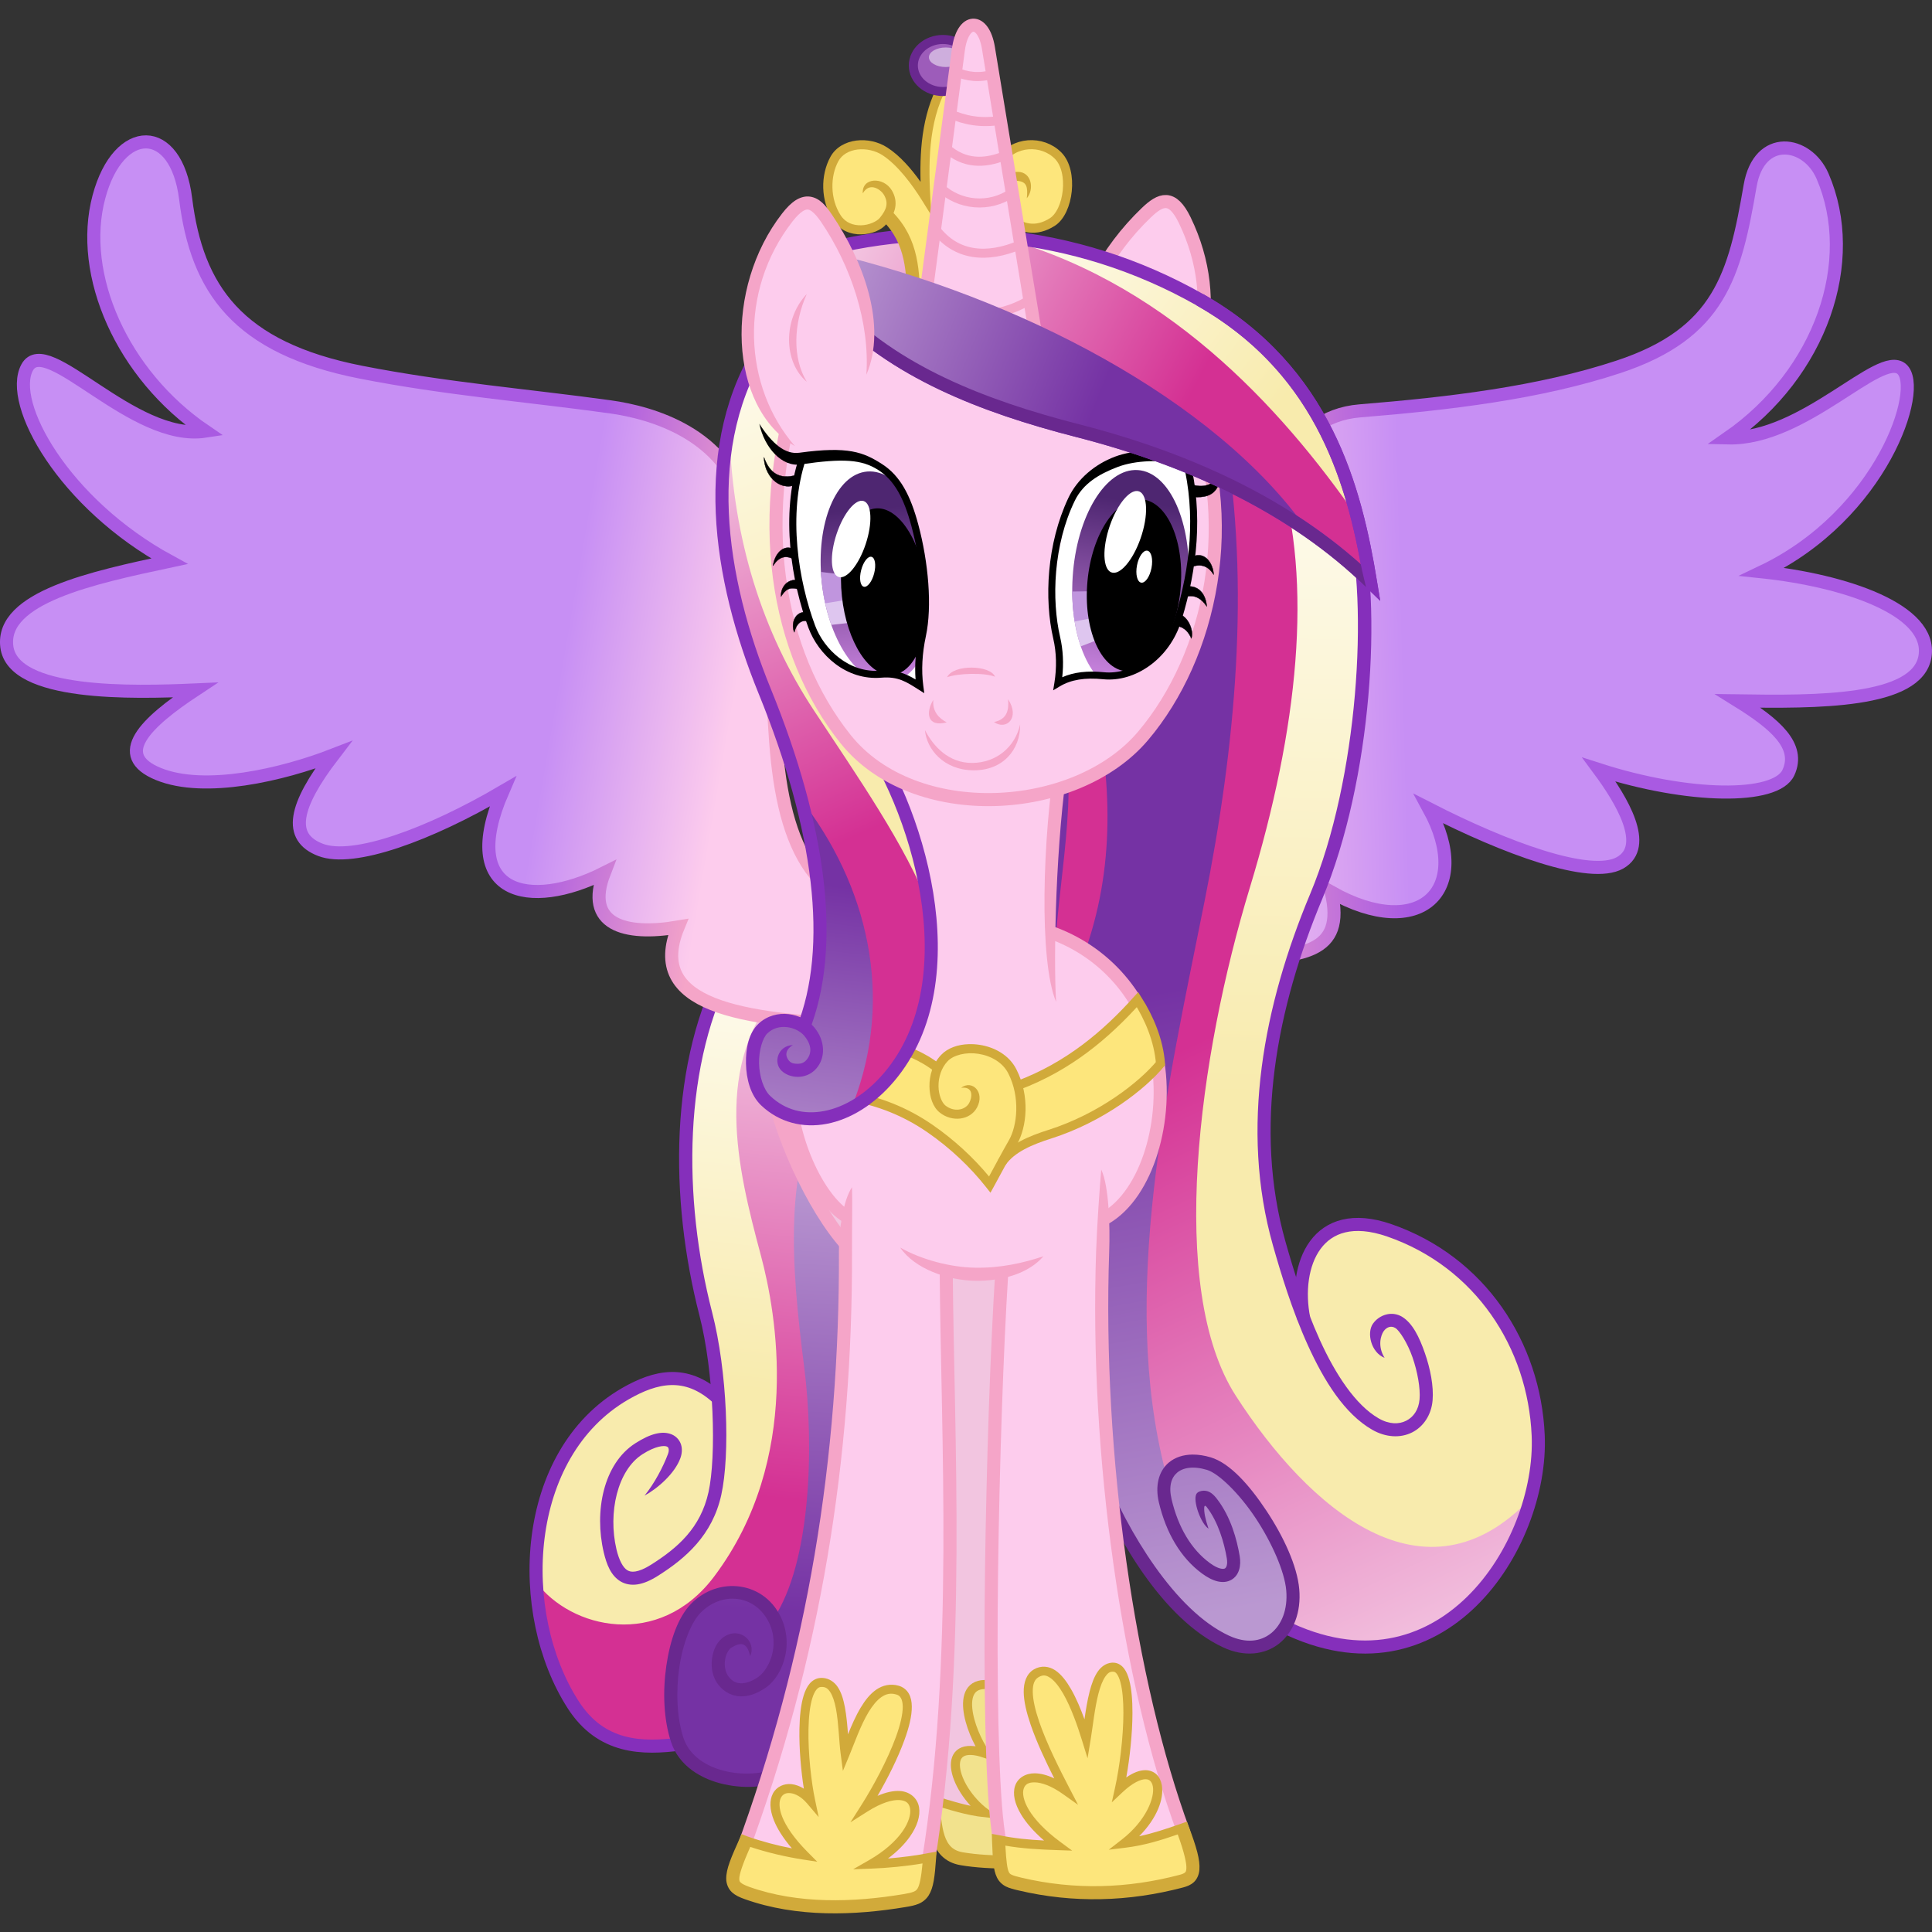<?xml version="1.0" encoding="UTF-8"?><svg xmlns="http://www.w3.org/2000/svg" xmlns:xlink="http://www.w3.org/1999/xlink" version="1.1" viewBox="0 0 5761.998 5761.998"><rect x="0" y="0" width="5761.998" height="5761.998" fill="#333333" stroke="none"/><defs id="defs4"><linearGradient id="linearGradient4579"><stop id="stop4581" stop-color="#c37fd9" offset="0"/><stop id="stop4583" stop-color="#4e2671" offset="1"/></linearGradient><linearGradient id="linearGradient4150"><stop id="stop4152" stop-color="#f5a5c8" offset="0"/><stop id="stop4154" stop-color="#a95ae2" offset="1"/></linearGradient><linearGradient id="linearGradient4140"><stop id="stop4142" stop-color="#fdcced" offset="0"/><stop id="stop4144" stop-color="#c78ff4" offset="1"/></linearGradient><linearGradient id="linearGradient4117"><stop id="stop4119" stop-color="#7532a4" offset="0"/><stop id="stop4125" stop-color="#ba98d1" offset="1"/></linearGradient><linearGradient id="linearGradient4107"><stop id="stop4109" stop-color="#f8ebad" offset="0"/><stop id="stop4111" stop-color="#fff" offset="1"/></linearGradient><linearGradient id="linearGradient4097"><stop id="stop4099" stop-color="#d43093" offset="0"/><stop id="stop4101" stop-color="#fff" offset="1"/></linearGradient><linearGradient id="linearGradient4103" y2="2435.2" xlink:href="#linearGradient4097" gradientUnits="userSpaceOnUse" x2="2608.6" y1="4458.1" x1="2411.4"/><linearGradient id="linearGradient4113" y2="2583" xlink:href="#linearGradient4107" gradientUnits="userSpaceOnUse" x2="2464.1" y1="4130.5" x1="2294.7"/><linearGradient id="linearGradient4123" y2="3482.9" xlink:href="#linearGradient4117" gradientUnits="userSpaceOnUse" x2="2538.6" y1="4796.1" x1="2463.5"/><linearGradient id="linearGradient4146" y2="1944.9" xlink:href="#linearGradient4140" gradientUnits="userSpaceOnUse" x2="1742.8" y1="2034.1" x1="2261.5"/><linearGradient id="linearGradient4148" y2="2070.8" xlink:href="#linearGradient4140" gradientUnits="userSpaceOnUse" x2="4254.5" y1="2087.6" x1="3611.6"/><linearGradient id="linearGradient4156" y2="2070.8" xlink:href="#linearGradient4150" gradientUnits="userSpaceOnUse" x2="4254.5" y1="2087.6" x1="3611.6"/><linearGradient id="linearGradient4158" y2="1944.9" xlink:href="#linearGradient4150" gradientUnits="userSpaceOnUse" x2="1742.8" y1="2034.1" x1="2261.5"/><linearGradient id="linearGradient4203" y2="5587.2" xlink:href="#linearGradient4097" gradientUnits="userSpaceOnUse" x2="4767.6" y1="3104.3" x1="3612.1"/><linearGradient id="linearGradient4213" y2="882.51" xlink:href="#linearGradient4107" gradientUnits="userSpaceOnUse" x2="3870.1" y1="3250.5" x1="3816"/><linearGradient id="linearGradient4225" y2="4784.5" xlink:href="#linearGradient4117" gradientUnits="userSpaceOnUse" x2="3767.5" y1="2957.3" x1="3439.4"/><linearGradient id="linearGradient4385" y2="931.93" xlink:href="#linearGradient4097" gradientUnits="userSpaceOnUse" x2="1924.5" y1="2475.9" x1="2626.9"/><linearGradient id="linearGradient4395" y2="807.91" xlink:href="#linearGradient4107" gradientUnits="userSpaceOnUse" x2="2088.9" y1="2095.9" x1="2602.4"/><linearGradient id="linearGradient4405" y2="3548.5" xlink:href="#linearGradient4117" gradientUnits="userSpaceOnUse" x2="2454" y1="2629.3" x1="2565.4"/><clipPath id="clipPath4479" clipPathUnits="userSpaceOnUse"><path id="path4481" opacity=".5" d="m2293.1 1610.4c166.93-2.087 308.3 33.571 319.34 261.72 15.604 115.99 22.526 231.01-24.822 339.98-8.015 46.997-9.428 86.093-8.803 122.75-24.331-23.579-54.315-39.695-91.886-45.796-67.693-3.432-131.75-29.954-187.75-107.68-76.124-201.09-53.411-410.09-6.075-570.98z" stroke="#f00" stroke-width="1px" fill="#0f0"/></clipPath><clipPath id="clipPath4483" clipPathUnits="userSpaceOnUse"><path id="path4485" opacity=".5" d="m2299.6 1531.3c166.97-7.835 308.52 22.952 320.38 250.7 16.03 115.44 23.371 230.21-23.597 340.8-7.847 47.268-9.119 86.409-8.361 123.04-24.424-22.738-54.475-37.821-92.079-42.627-67.725-1.101-131.9-25.414-188.2-101.2-76.875-198.45-54.914-408.21-8.147-570.71z" stroke="#f00" stroke-width="1px" fill="#0f0"/></clipPath><clipPath id="clipPath4487" clipPathUnits="userSpaceOnUse"><path id="path4489" opacity=".5" d="m3715.1 1004.4c-103.73 10.162-206.76 21.828-282.61 92.41-68.916 61.686-97.751 327.78-55.373 461.09 7.163 53.492 16.75 105.48 17.236 163.12 31.16-24.802 64.098-30.558 97.336-33.102 98.913-2.669 190.9-25.762 238.21-180.71 53.096-225.86 9.296-394.75-14.803-502.81z" stroke="#f00" stroke-width="1px" fill="#0f0"/></clipPath><clipPath id="clipPath4491" clipPathUnits="userSpaceOnUse"><path id="path4493" opacity=".5" d="m3685.1 1111.9c-103.98 7.145-207.3 15.814-285.14 84.161-70.648 59.658-107.06 324.8-68.494 459.28 5.636 53.676 13.737 105.92 12.581 163.55 31.855-23.886 64.945-28.683 98.243-30.26 98.951 0.204 191.57-20.206 243.27-173.71 59.513-224.22 20.543-394.3-0.467-503.02z" stroke="#f00" stroke-width="1px" fill="#0f0"/></clipPath><clipPath id="clipPath4541" clipPathUnits="userSpaceOnUse"><ellipse id="ellipse4543" style="color:#000000" rx="168.99" ry="315.96" transform="matrix(.997 -.077 .102 .995 0 0)" cy="1909" cx="2496.3" fill="#f00"/></clipPath><clipPath id="clipPath4545" clipPathUnits="userSpaceOnUse"><ellipse id="ellipse4547" style="color:#000000" rx="168.99" ry="315.96" transform="matrix(.997 -.077 .102 .995 0 0)" cy="1909" cx="2496.3" fill="#f00"/></clipPath><clipPath id="clipPath4571" clipPathUnits="userSpaceOnUse"><ellipse id="ellipse4573" style="color:#000000" rx="172.98" ry="330.01" transform="matrix(.998 .063 -.065 .998 0 0)" cy="1497.8" cx="3540.7" fill="#f00"/></clipPath><clipPath id="clipPath4575" clipPathUnits="userSpaceOnUse"><ellipse id="ellipse4577" style="color:#000000" rx="172.98" ry="330.01" transform="matrix(.998 .063 -.065 .998 0 0)" cy="1497.8" cx="3540.7" fill="#f00"/></clipPath><linearGradient id="linearGradient4585" y2="1704.3" xlink:href="#linearGradient4579" gradientUnits="userSpaceOnUse" x2="2506.8" y1="2198.6" x1="2512.3"/><linearGradient id="linearGradient4593" y2="1262.7" xlink:href="#linearGradient4579" gradientUnits="userSpaceOnUse" x2="3556.5" y1="1770.3" x1="3519.9"/><linearGradient id="linearGradient4637" y2="419.51" xlink:href="#linearGradient4097" gradientUnits="userSpaceOnUse" x2="2279.7" y1="1140.8" x1="3628.9"/><linearGradient id="linearGradient4647" y2="459.11" xlink:href="#linearGradient4107" gradientUnits="userSpaceOnUse" x2="2921.8" y1="1188.8" x1="3883.4"/><linearGradient id="linearGradient4729" y2="796.32" xlink:href="#linearGradient4117" gradientUnits="userSpaceOnUse" x2="2525.5" y1="1136.3" x1="3357.6"/></defs><g transform="translate(-64.489 13.398)"><path id="path4115" fill="url(#linearGradient4123)" d="m2448.6 3102.9c-84.753 323.24-64.263 636.91-32.325 949.54-2.149 239.95 10.309 481.53-84.853 711.15-75.447-27.841-149.94-45.874-214.15 42.426-48.023 126.56-76.751 253.82-30.304 383.86 80.236 122.35 199.99 117.04 329.31 80.812 281.46-622.63 235.27-1293.8 238.4-1957.7z"/><path id="path4105" fill="url(#linearGradient4113)" d="m2266.8 2807.9c-124.01 224.09-182.26 472.62-152.85 755.84 21.259 190.15 73.116 407.95 92.241 577.56-146.15-91.669-259.1-23.957-367.7 64.65-111.17 126.77-189.14 289.51-171.73 555.58 390.61 209.29 519.35-6.941 658.62-206.07 63.54-193.22 123.43-389.09 78.792-660.64-99.744-344.31-68.852-697.62-14.142-1052.6z"/><path id="path4095" fill="url(#linearGradient4103)" d="m2397.1 2925.7c-209.45 234.46-133.82 542.17-63.204 805.71 45.57 170.07 124.76 605.51-139.65 957.14-164.33 218.53-427.74 156.08-531.43 15.714 24.088 330.12 160.09 528.18 428.57 478.57-60.409-125.4-31.192-245.02 25.714-362.86 79.485-103.93 163.39-122.48 254.29-5.714 111.56-167.64 121.87-512.35 91.428-751.43-38.474-302.17-63.881-604.32 71.429-822.86z"/><path id="path4079" fill="#852fbb" d="m2225.5 2845c-167.85 304.55-163.99 719.72-75.025 1064.8 43.764 169.78 50.673 420.42 27.066 527.01-23.682 106.94-91.93 166.42-172.46 217.06-19.058 11.986-34.322 17.807-45.525 19.516-11.204 1.709-18.098-0.023-24.438-3.896-12.678-7.747-24.522-30.007-32.098-62.172-25.631-108.82 2.74-235.68 77.326-283.44 39.983-25.601 64.93-26.364 72.455-23.293 3.762 1.536 4.646 2.79 5.609 5.99 0.963 3.2 1.044 8.925-1.621 16.084-14.143 37.994-40.697 88.759-70.149 124.56 40.753-22.283 90.152-66.498 106.7-110.95 5.008-13.453 6.425-27.611 2.416-40.93-4.009-13.319-14.408-25.224-28.217-30.859-27.617-11.271-62.958-2.425-108.22 26.559-95.908 61.411-122.8 204.03-94.258 325.22 8.534 36.23 21.279 69.13 49.723 86.51 14.222 8.69 32.023 12.014 50.654 9.172 18.631-2.842 38.342-11.18 60.406-25.057 83.965-52.807 163.27-121.99 189.77-241.64 26.574-119.99 18.372-367.7-27.379-545.18-87.124-337.99-89.012-745.19 71.416-1036.3z"/><path id="path4085" d="m2202.1 4153.4c-91.587-81.73-181.53-62.762-272.74-10.102-310.8 179.44-330.92 654.19-155.56 927.32 83.863 130.62 206.64 132.38 321.23 117.18" stroke="#852fbb" stroke-width="39" fill="none"/><path id="path4087" fill="#69288f" d="m2242.8 4716.9c-41.738 1.509-83.797 18.892-116.71 52.318-39.318 39.935-63.239 109.08-74.33 185.33-11.091 76.252-8.352 159.54 13.992 227.31 23.742 72.01 90.767 111.39 158.83 126.29 68.059 14.895 138.7 8.23 183.09-20.27l-21.072-32.818c-29.44 18.904-94.251 27.996-153.68 14.99-59.427-13.006-111.92-45.182-130.12-100.4-19.602-59.456-22.795-138.28-12.438-209.49 10.358-71.209 35.267-134.88 63.529-163.59 59.938-60.879 150.6-55.242 195.45 14.057 22.66 35.015 26.112 72.385 19.146 105.09-6.965 32.709-25.373 60.067-42.199 71.869-19.87 13.938-37.804 19.635-51.992 19.26s-25.517-5.733-36.264-19.059c-9.512-11.794-13.631-30.702-11.434-48.606 2.198-17.903 10.713-33.612 19.424-38.828 28.733-17.207 46.727-15.702 55.638 25.705 20.022-42.436-29.028-89.328-77.097-58.272-22.298 14.406-33.423 40.158-36.674 66.643-3.251 26.484 1.733 55.459 19.785 77.842 16.817 20.852 40.504 32.898 65.59 33.56 25.086 0.663 50.685-8.969 75.42-26.318 27.779-19.485 49.13-54.259 57.949-95.674 8.819-41.415 4.081-90.161-24.551-134.4-32.478-50.185-85.612-74.488-139.28-72.549z"/></g><g transform="translate(-64.489 13.398)"><path id="path4128" d="m2771.9 2706.9c-291.54 6.141-376.68-216.58-395.98-537.4-13.652-226.91-34.985-450.87-88.893-666.7-55.587-222.56-278.2-285.64-404.06-303.05-245.4-33.9-490.4-53.7-741.5-103-369.07-72.4-489.94-248.38-523.29-517.18-28.04-226.04-200.03-224.64-258.6-6.06-62.393 232.85 69.83 530.79 317.19 699.03-216.45 33.386-474.06-296.08-531.34-189.91-57.281 106.17 109.22 406.24 424.26 577.81-228.26 48.725-503.13 107.6-484.87 254.56 18.257 146.96 374.43 137.57 561.64 129.3-147.39 97.239-247.5 194.48-109.33 250.76 138.17 56.287 369.69 2.146 521.47-56.815-117.09 152.61-136.44 245.3-38.35 282.95 98.091 37.654 323.58-45.095 543.43-173.86-132.94 306.57 78.494 355.53 303.05 242.44-59.71 153.54 59.528 189.04 220.21 161.62-97.984 237.95 193.73 276.32 539.42 292.94" stroke="url(#linearGradient4158)" stroke-width="39" fill="url(#linearGradient4146)"/><path id="path4130" fill="url(#linearGradient4158)" d="m1819.5 1376.3c-43.673-0.193-85.493 10.99-120.49 36.848-54.438 40.226-80.201 111.81-62.508 182.72 15.895 63.701 67.015 126.06 160.48 165.73-50.496 21.576-86.469 47.105-109.71 74.66-28.045 33.256-37.428 69.953-30.65 102.77 12.308 59.594 74.442 102.89 152.91 103.51-23.868 51.33-21.904 99.23 5.289 130.44 26.002 29.843 71.706 40.937 129.38 28.791-5.855 11.219-10.392 22-12.666 32.566-15.576 72.36 52.439 109.59 129.67 112.32-67.015-26.264-115.13-54.641-103.4-106.11 3.35-14.69 12.138-32.415 26.992-53.022l24.775-34.369-40.092 13.699c-67.755 23.152-113.17 12.653-134.31-11.609-21.14-24.263-22.806-67.094 8.85-120.23l13.746-23.072-26.717 2.732c-79.199 8.099-137.95-32.453-148-81.106-5.024-24.326 1.059-51.692 24.85-79.902 23.79-28.211 65.743-56.682 131-79.5l37.396-13.076-37.6-12.478c-108.36-35.965-160.83-98.444-176.01-159.28-15.179-60.831 6.948-120.91 52.358-154.47 52.763-38.988 126.49-39.793 198.11-13.658 71.624 26.134 139.78 79.209 178.43 143.15 127.52 210.93 215.94 447.18 104.08 725.39-41.521 103.27-62.024 202.19-48.727 290.71 13.297 88.521 67.798 178.06 176.72 227.72-94.728-69.131-137.77-150.22-150.02-231.73-12.244-81.512 6.644-176.07 47.076-276.63 115.69-287.75 23.287-535.54-106.03-749.43-42.447-70.209-114.87-126.29-192.28-154.54-33.87-12.359-68.96-19.389-102.93-19.539z"/><path id="path4136" d="m3737.4 2847.5c208.49-7.327 340.86-14.833 297.41-200.24 265.54 149.12 423.68-6.275 291.51-248.34 226.44 115.92 481.24 210.98 569.66 161.07 88.417-49.911 3.942-188.4-62.343-277.9 264.19 85.114 526.71 89.636 564.44 8.971 37.731-80.665-41.657-146.4-150.59-214.14 230.52 3.289 535.81 6.111 558.14-132.93 22.334-139.04-240.51-226.15-485.66-252 357.03-170.29 481.66-548.4 416.24-604.93-65.418-56.528-290.16 211.08-518.34 205.62 278.5-193.2 391.6-527.59 282.2-780.7-46-106.31-189.2-127.11-216 28.73-45.8 266.23-90.1 439.86-392.7 539.97-235.7 77.9-505.2 109.7-771.3 131.3-216.3 17.584-277.86 248.54-356 456" stroke="url(#linearGradient4156)" stroke-width="39" fill="url(#linearGradient4148)"/><path id="path4138" d="m4056 2088c204.4 3.822 234.26-220.6 10-264 280.35-135.22 193.94-422.51-24-384" stroke="url(#linearGradient4156)" stroke-width="27" fill="none"/></g><g transform="translate(-64.489 13.398)"><path id="path4217" fill="url(#linearGradient4225)" d="m3790.1 1231.3c63.576 546.6 11.808 1101.4-135.76 1663.1-67.771 479.43-153.45 956.63-56.568 1456.6 95.928-22.533 155.51 41.268 209.3 118.79 49.756 88.817 100.2 177.52 118.79 271.53-20.641 167.37-109.07 204.59-263.04 115.97-146.57-133.64-264.58-291.76-336.58-489.32l-73.539-1598.1 118.79-1714z"/><path id="path4215" fill="#d43093" d="m3331.9 2091.1c54.158 269.19 54.725 535.95-56.569 797.62l-87.681-33.941 45.255-593.97z"/><path id="path4205" fill="url(#linearGradient4213)" d="m3807.1 1361.4c42.021 514.01 7.628 1024-152.74 1527.4-72.797 510.74-156.71 1024.9 130.11 1425.5 287.63 299.4 574.02 491.22 854.18 141.42 24.873-140.02 23.88-282.39-33.941-429.92-103.6-194.78-243.59-337.57-452.55-381.84-165.24-16.277-209.13 88.798-209.3 237.59-60.138-138-84.232-304.84-107.48-472.35-7.526-257.63 46.654-493.22 144.65-713.16 160.05-383.62 183.7-773.73 120-1168z"/><path id="path4195" fill="url(#linearGradient4203)" d="m3878.1 1390.1c102.76 334.16 58.269 768.96-86.142 1244-152.27 500.89-247.72 1196.1-41.657 1515.5 217.09 336.5 563.74 639.14 878.38 306.02-78.726 249.55-288.31 574.5-732.56 384.67 59.362-67.882 19.021-135.76 0-203.65-38.478-98.485-89.031-188.92-172.53-257.39-60.811-36.112-121.62-46.574-182.43 0-138.69-530.87 5.288-1151.2 115.97-1705.5 91.992-460.76 137.01-940.38 59.397-1394.4z"/><path id="path4179" fill="#852fbb" d="m4120.9 1531.1-37.758 9.762c63.062 243.94 32.969 767.28-111.11 1111.6-138.34 330.6-210.3 698.88-111.01 1048.8 22.49 79.271 56.496 192.69 104.36 298.07 47.867 105.39 108.85 203.62 191.16 251.14 41.219 23.798 85 25.39 119.16 8.283 34.159-17.107 57.67-52.428 61.342-95.645 3.576-42.09-6.683-94.394-23.107-141.43-16.425-47.038-36.339-88.378-67.361-107.56-30.696-18.984-68.714-6.521-87.564 20.539s-5.839 85.547 34.901 101.63c-21.26-33.916-11.714-66.686-2.899-79.34 8.815-12.654 22.591-17.365 35.049-9.66 12.13 7.502 36.034 44.235 51.055 87.25 15.02 43.015 23.832 92.746 21.068 125.27-2.668 31.4-18.291 53.231-39.945 64.076s-50.364 11.191-82.195-7.188c-68.906-39.783-128.77-131.38-175.15-233.49s-80.021-213.87-102.35-292.59c-95.97-338.28-26.744-697.63 109.47-1023.2 148.67-355.28 179.97-876.93 112.89-1136.4z"/><path id="path4181" d="m3952.7 3918.8c-31.324-158.41 38.366-337.98 255.31-262.85 270.98 93.844 432.48 341.68 444 612 13.996 328.54-290.06 802.49-762 568" stroke="#852fbb" stroke-width="39" fill="none"/><path id="path4183" d="m3208 2112c61.109 246-12.908 506-18 752" stroke="#7532a4" stroke-width="39" fill="none"/><path id="path4185" fill="#69288f" d="m3621.4 4324.7c-28.144 0.19-52.861 8.315-71.611 24.336-30 25.633-40.602 69.212-29.135 117.98 21.472 91.312 65.111 165.61 128.7 212.41 32.478 23.906 62.873 32.3 86.881 19.164s30.32-42.399 25.568-70.775c-8.261-49.338-26.496-117.19-67.441-170.34-11.08-14.382-22.378-25.029-39.356-25.035-8.489 0-18.506 3.044-22.303 9.619-11.316 19.599 12.758 88.22 36.082 103.68-10.177-30.04-13.381-48.971-12.878-62.064 0.321-8.371 3.845-7.218 7.561-2.399 34.387 44.604 52.236 107.38 59.871 152.98 3.197 19.092-1.783 27.913-5.822 30.123-4.039 2.21-18.447 3.215-45.043-16.361-54.564-40.162-93.99-105.47-113.85-189.93-9.198-39.118-0.708-64.696 16.504-79.402s47.268-20.806 88.941-8.377c34.75 10.364 96.309 70.253 144.84 143.35 48.526 73.1 86.762 159.63 91.652 215.99 5.009 57.73-14.097 102.86-44.92 127.67-30.823 24.805-74.12 31.666-126.91 6.982-160.26-74.936-300.72-310.04-371.79-486.43l-36.174 14.574c73.096 181.43 211.51 423.05 391.44 507.19 63.322 29.609 125.24 22.383 167.88-11.928 42.636-34.311 65.232-93.324 59.324-161.42-6.027-69.465-47.054-157.42-98.016-234.19-50.962-76.768-109.11-142.14-166.18-159.16-18.804-5.608-36.924-8.351-53.811-8.236z"/></g><g transform="translate(-64.489 13.398)"><path id="path4232" d="m2812 3660 16 1696 88 140 312 8 52-64-128-1812z" stroke="#f5a5c8" stroke-width="39" fill="#f2c5e0"/><path id="path4234" fill="#f2e28d" d="m3029.2 5008.6c-110.4-10.643-93.644 78.593-35.355 195.16-113.13-7.798-101.15 64.027-7.071 188.09l-145.66-32.527c8.637 91.835 25.86 175.43 127.28 178.19l268.7-1.414z"/><path id="path4228" d="m2846 5360c9.378 72.91 7.646 156.36 86 170 86.776 15.107 210.67 11.165 316 2" stroke="#d1aa3a" stroke-width="39" fill="none"/><path id="path4230" d="m2847 5355c51.667 16.038 103.33 32.346 155 38-100.12-76.541-134.16-223.62 1-177-46.549-64.716-98.654-223.02 18-204" stroke="#d1aa3a" stroke-width="27" fill="none"/><path id="path4351" d="m2372 3258c42.011 175.33 157.74 400.17 254 476l66-456z" stroke="#f5a5c8" stroke-width="39" fill="#f2c5e0"/></g><g transform="translate(-64.489 13.398)"><path id="path4353" fill="#fdcced" d="m3218.8 2260.8-545.89-56.568-2.828 557.2-251.73 446.89c-14.775 192.61 67.763 306.16 172.53 401.64 93.116 85.24 193.69 125.75 294.16 166.88l164.05 8.485c118.71-42.521 246.8-74.108 322.44-166.88 154.58-123.52 146.12-293.62 147.08-461.03-63.458-284.04-195.86-330.62-325.27-387.49z"/><path id="path4263-9" fill="#fdcced" d="m3051.9 3785.3c-28.322 443.58-47.563 1378.3-14.607 1645.7 15.53 126.01 38.012 144.32 68.347 153.2 162.33 37.646 314.38 36.695 455.38-5.657 57.026-23.374 47.584-75.235 31.113-130.11-182.17-494.11-282.7-1282.7-226.27-1946"/><path id="path4261-5" fill="#fdcced" d="m2582.4 3530.8c24.132 686.51-68.477 1337.7-305.47 1979.9-25.117 58.496-10.754 91.867 22.628 113.14 158.39 35.613 316.78 40.019 475.18 16.971 39.406-16.131 50.286-57.211 58.326-99.48 97.89-599.56 56.919-1269.6 53.498-1768.5"/><path id="path4851" fill="#f5a5c8" d="m3333.6 3716.8c-21.483 614.63 77.685 1292.2 241.71 1737.6 7.986 26.664 11.511 51.345 9.455 68.611-2.042 17.142-7.608 27.631-30.412 37.166-136.91 40.904-284.69 41.959-443.7 5.174-12.584-3.689-18.408-5.75-27.51-22.936-9.225-17.419-17.113-52.299-24.752-114.29-16.085-130.52-21.508-431.39-17.281-753.64 4.227-322.25 16.123-666.71 30.246-887.91l-38.922-2.484c-14.199 222.38-26.085 567.04-30.32 889.88-4.235 322.84 0.698 622.02 17.57 758.92 7.891 64.026 15.51 102.31 28.992 127.77 13.482 25.459 34.092 37.176 51.482 42.264l0.531 0.154 0.539 0.125c165.01 38.267 320.77 37.463 465.39-5.977l0.908-0.273 0.877-0.359c33.545-13.75 51.734-40.829 55.086-68.978 3.352-28.149-2.497-56.705-10.924-84.779l-0.174-0.574-0.207-0.565c-161.47-437.96-260.92-1113.7-239.61-1723.5 2.532-72.441-0.265-193.96-23.724-243.27-4.459 48.692-12.7 168.85-15.253 241.9z"/><path id="path4853" fill="#f5a5c8" d="m2566.5 3717.5c2.393 616.27-93.346 1204.9-307.93 1786.4v0.01c-13.292 31.317-17.186 58.488-11.236 82.053 6.01 23.805 22.16 41.842 41.68 54.279l2.875 1.832 3.326 0.748c160.77 36.148 321.68 40.608 482.26 17.242l2.367-0.344 2.213-0.906c24.492-10.026 40.928-28.847 51.033-49.371s14.708-42.93 18.812-64.512l0.047-0.25 0.041-0.252c98.402-602.69 57.417-1273.9 54.002-1771.7l-38.998 0.268c3.427 499.67 43.869 1168.5-53.447 1764.9-3.926 20.61-8.275 39.804-15.447 54.371-6.87 13.953-15.181 23.462-28.891 29.611-154.07 22.116-307.8 17.855-461.68-16.256-12.201-8.319-19.356-17.178-22.381-29.156-3.237-12.822-1.862-31.288 9.635-58.062l0.199-0.465 0.176-0.477c216.24-585.99 312.75-1179.6 310.34-1800-0.241-62.156 1.525-152.58 0.028-190.09-26.497 39.487-39.271 128.5-39.032 190.25z"/><path id="path4237" fill="#f5a5c8" d="m3212.7 2244.9c-38.411 240.3-50.244 605.31 1.472 729.69-8.284-135.61-0.727-487.27 37.04-723.54z"/><path id="path4243" d="m3194 2766c164.83 56.65 287.22 195.55 321.36 374.88 34.139 179.34-26.986 405.7-155.36 479.12" stroke="#f5a5c8" stroke-width="39" fill="none"/><path id="path4245" d="m2419.3 3198.1c-6.303 176.94 85.155 365.89 170.69 416.93" stroke="#f5a5c8" stroke-width="39" fill="none"/><path id="path4247" fill="#f5a5c8" d="m2749.3 3707.4c42.843 63.226 141.18 97.666 223.06 99.007 81.579 1.336 160.55-22.309 203.99-73.078-60.56 20.231-128.08 35.315-203.35 34.082-74.976-1.228-160.54-24.237-223.7-60.011z"/><path id="path4255" fill="#fde67c" d="m3587.9 5596.9c-157.95 41.718-320.33 46.897-482.25 8.485-54.694-12.975-58.038-16.77-63.104-132.1 56.445 12.4 117.41 15.65 176.49 17.663-192.1-141.52-120.55-266.97 23-165-57.53-110.78-156.7-308.24-87-349 69.7-40.757 125.46 118.92 149 195 12.758-77.004 21.981-219.18 83-213 61.019 6.181 44.077 236.4 16 363 128.04-120.89 168.74 42.565 15 162 61.483-7.402 114.96-21.826 173.24-43.992 47.525 125.6 36.192 146.49-3.376 156.94z"/><path id="path4253" fill="#d1aa3a" d="m3382.7 4945.3c-0.621 0.012-1.239 0.037-1.853 0.074-17.214 1.04-31.884 11.631-41.779 25.648-11.309 16.02-18.746 36.85-24.719 59.852-6.898 26.565-11.552 55.907-15.525 83.459-10.884-30.053-24.176-62.492-40.308-90.436-13.338-23.103-28.216-43.119-46.557-55.539s-42.342-15.575-63.76-3.051c-22.73 13.291-31.018 39.546-30.586 68.006 0.432 28.46 8.528 61.368 20.41 96.244 18.29 53.687 45.775 111.66 70.644 160.93-21.044-9.949-40.378-14.895-57.615-15.16-27.958-0.43-51.536 13.969-59.244 37.648-7.708 23.68-1.297 52.992 18 85.115 14.628 24.35 37.051 50.607 68.418 77.646-45.393-2.307-90.594-6.623-132.81-15.623-7.581-1.616-15.264-2.71-22.896-4.064 0.172 6.035 0.261 12.073 0.517 18.106 2.457 57.846 3.218 88.241 14.904 112.14 5.843 11.95 15.873 21.294 26.842 26.697 10.969 5.404 22.5 8.094 36.338 11.377 165.15 39.178 330.98 33.854 491.73-8.605 11.22-2.964 22.535-6.965 32.127-15.803 9.592-8.837 15.452-22.302 16.611-36.986 2.32-29.368-8.356-67.01-32.652-131.36-1.528-4.047-2.966-8.128-4.45-12.192-6.091 2.12-12.189 4.22-18.273 6.359-43.298 15.227-82.548 28.41-124.21 37.178 53.355-53.862 74.504-111.36 67.48-152.4-2.106-12.308-7.087-23.441-15.51-31.637-8.423-8.196-20.197-12.824-32.852-12.947-17.439-0.171-36.537 7.042-57.615 21.734 10.627-59.234 18.314-130.46 18.412-192.39 0.06-37.751-2.573-71.848-9.68-98.34-3.553-13.246-8.168-24.691-15.051-33.918-6.883-9.227-16.98-16.34-28.818-17.539-1.917-0.194-3.81-0.268-5.674-0.231zm-0.662 26.947c1.156-0.032 2.356 0.019 3.613 0.146 3.416 0.346 6.138 1.78 9.898 6.82 3.76 5.041 7.615 13.585 10.615 24.77 6.001 22.369 8.816 54.899 8.758 91.301-0.116 72.804-11.302 161.58-25.09 223.75l-9.52 42.92 31.967-30.18c30.647-28.935 55.053-38.933 68.582-38.801 6.764 0.066 10.842 1.948 14.287 5.301 3.445 3.352 6.35 8.805 7.725 16.838 5.498 32.131-19.089 100.65-93.144 158.19l-38.469 29.887 48.365-5.824c56.507-6.803 105.39-21.786 157.36-39.764 20.187 55.272 26.864 87.882 25.725 102.3-0.61 7.726-1.999 9.384-4.158 11.373s-7.097 4.518-15.66 6.779c-155.14 40.977-314.08 46.01-472.77 8.365-13.509-3.205-22.906-5.855-28.106-8.416-5.199-2.561-6.576-3.807-9.039-8.844-4.361-8.918-7.625-32.842-10.068-78.092 51.024 8.975 104.25 11.632 155.64 13.383l43.547 1.484-35.08-25.846c-46.935-34.578-77.239-67.892-94.068-95.906s-19.581-50.228-15.471-62.854c4.11-12.626 13.329-19.314 33.156-19.01 19.828 0.305 49.166 10.217 83.557 34.645l45.547 32.352-25.748-49.58c-28.715-55.294-67.635-132.02-90.414-198.89-11.39-33.432-18.612-64.456-18.969-87.945-0.357-23.49 5.096-37.202 17.217-44.289 13.432-7.854 22.539-6.333 34.992 2.1s26.056 25.449 38.312 46.68c24.514 42.461 44.316 100.84 55.984 138.56l16.879 54.561 9.336-56.344c6.512-39.306 12.039-93.716 23.15-136.51 5.555-21.396 12.662-39.762 20.642-51.068 6.983-9.893 12.825-14.125 20.914-14.346z" transform="translate(-0)"/><path id="path4259-2" fill="#fde67c" d="m2663 5546c194.02-111.29 156.4-279.09-18.385-168.29 68.848-108.3 178.98-327.49 96.166-350.73-82.809-23.237-125.84 117.93-155.56 189.5-9.854-74.375-3.516-217.53-73.539-212.13-70.023 5.398-51.873 247.09-29.698 352.14-74.906-88.088-186.22-5.966-18.556 162.88-59.465-9.156-117.64-23.462-174.45-43.255-51.914 115.44-53.486 135.86 3.5 156.15 150.85 53.704 319.87 47.567 469.52 22.627 56.865-9.477 66.675-16.842 74.953-128.69-47.215 10.371-121.47 17.913-173.95 19.799z"/><path id="path4257" fill="#d1aa3a" d="m2514.7 4990.8c-1.35 0.01-2.714 0.06-4.092 0.166-12.624 0.973-23.709 7.776-31.586 17.146-7.877 9.371-13.327 21.208-17.566 34.828-8.478 27.241-11.995 62.096-12.73 99.924-1.162 59.741 4.937 126.3 13.137 178.28-12.025-7.527-24.395-12.097-36.494-13.449-22.7-2.537-44.93 7.528-55.59 27.639s-10.208 47.611 2.703 80.037c9.851 24.741 27.158 52.768 53.797 83.811-45.095-8.789-89.476-20.415-132.89-35.74-5.878-2.075-11.628-4.5-17.441-6.75-1.595 3.834-3.089 7.712-4.785 11.502-26.002 58.093-41.132 91.805-40.803 121.97 0.165 15.082 6.402 29.939 16.908 39.725 10.507 9.785 23.392 15.396 38.639 20.824 155.63 55.405 327.78 48.736 479.26 23.49 14.53-2.422 27.007-4.682 38.836-9.613 11.829-4.931 22.864-13.48 30.207-25.266 14.685-23.572 17.998-55.148 22.152-111.61 0.458-6.228 0.869-12.46 1.303-18.689-7.882 1.355-15.82 2.419-23.646 4.064-32.266 6.784-78.491 12.818-121.17 16.314 27.884-20.873 49.417-42.805 64.693-64.348 22.404-31.593 32.223-62.41 27.854-88.631-4.37-26.22-26.225-45.966-55.902-48.201-19.337-1.457-41.962 3.148-67.836 14.371 29.183-50.336 60.356-111.61 80.578-167.48 13.181-36.413 21.881-70.318 21.607-98.814-0.137-14.248-2.524-27.396-8.879-38.604-6.355-11.208-17.181-19.883-30.564-23.639-24.419-6.852-47.696-1.198-66.352 11.611-18.656 12.81-33.58 32.024-46.559 53.635-15.028 25.022-27.266 53.306-37.908 79.734-2.02-26.513-4.414-54.956-9.334-80.969-4.371-23.11-10.548-44.304-21.791-60.826-9.837-14.457-25.27-25.033-43.746-26.312-1.32-0.091-2.656-0.135-4.006-0.129zm0.346 26.963c11.468-0.297 17.988 4.238 25.086 14.668 7.571 11.126 13.553 29.353 17.582 50.654 8.058 42.602 8.963 96.567 14.088 135.25l6.596 49.777 19.256-46.373c15.18-36.559 33.287-89.086 56.978-128.53 11.846-19.724 25.063-35.917 38.695-45.277 13.632-9.361 26.788-12.639 43.774-7.873 7.319 2.054 11.167 5.311 14.371 10.961 3.204 5.65 5.261 14.284 5.369 25.545 0.216 22.521-7.392 54.539-19.998 89.365-25.212 69.652-69.692 151.19-103.65 204.61l-32.424 51.002 51.043-32.358c42.209-26.757 75.179-35.581 95.65-34.039 20.472 1.542 28.667 9.928 31.299 25.719 2.632 15.791-3.596 40.865-23.244 68.572s-52.193 57.927-99.266 84.928l-47.352 27.16 54.555-1.959c45.198-1.624 105.41-7.256 152.42-15.457-3.939 42.763-9.063 65.438-14.766 74.592-3.253 5.221-5.851 7.282-12.113 9.893-6.262 2.611-16.336 4.824-30.238 7.141-147.81 24.634-313.7 30.24-459.77-21.764-13.246-4.716-21.535-9.265-25.139-12.621-3.604-3.356-4.414-4.622-4.49-11.611-0.143-13.091 10.125-43.9 32.631-94.906 52.039 17.038 105.18 29.617 159.35 37.957l40.525 6.24-28.891-29.094c-41.004-41.292-64.372-76.844-75.404-104.55s-9.507-46.888-3.934-57.402c5.573-10.514 14.738-15.017 28.736-13.453 13.999 1.564 32.306 10.809 49.293 30.785l34.49 40.561-10.996-52.094c-10.809-51.205-20.853-137.58-19.438-210.39 0.708-36.402 4.398-69.548 11.518-92.426 3.56-11.439 8.006-20.188 12.453-25.478 4.447-5.29 8.112-7.223 12.994-7.6 0.81-0.062 1.597-0.103 2.361-0.123z" transform="translate(-0)"/></g><g transform="translate(-64.489 13.398)"><path id="path4366" fill="#fde67c" d="m2859 3171c-70.34-48.524-145.67-73.755-224-85l-25 168c130.09 25.984 264.26 102.85 405 262l66-114c33.827-64.565 40.488-126.77 13-186-15.873-44.976-21.908-94.564-120-101-55.539-4.274-99.304 7.151-115 56z"/><path id="path4356" d="m3100.1 3224c150.84-56.608 262.41-150.66 356.91-256.1 34.929 54.815 62.992 120.99 68.589 190.92-53.51 64.803-175.86 161.44-330.93 210.72-54.207 17.227-113.69 41.122-142.69 84.487" stroke="#d1aa3a" stroke-width="27" fill="#fde67c"/><path id="path4358" fill="#d1aa3a" d="m2953.8 3100.7c-32.328 0.953-62.652 11.177-82.642 32.191-25.058 26.341-34.982 61.448-34.68 93.381 0.302 31.932 9.897 61.615 30.443 78.211 36.612 29.572 90.844 23.283 111.29-14.615 24.778-45.931-14.592-84.09-47.242-58.974 38.061-4.937 33.074 29.101 23.82 45.544-12.192 21.663-45.596 27.481-70.902 7.041-10.412-8.411-20.163-31.377-20.41-57.463-0.247-26.086 8.077-54.368 27.244-74.516 17.571-18.47 54.629-27.757 91.646-22.037s72.441 25.358 89.277 58.471c36.252 71.298 26.458 156.21 2.066 198.94-23.452 41.084-40.614 73.819-59.502 108.45-46.577-56.16-103.73-109.3-168.24-153.88-76.059-52.558-156.44-83.233-240.03-98.346l-4.803 26.57c80.299 14.517 156.69 43.686 229.49 93.988 68.232 47.149 128.28 104.34 175.25 164.11l12.555 15.975 9.863-17.762c23.429-42.195 41.77-78.243 68.875-125.73 30.135-52.79 39.449-144.13-1.447-224.56-21.738-42.753-65.57-66.171-109.22-72.916-10.913-1.686-21.913-2.398-32.69-2.08z"/><path id="path4360" d="m2860.9 3172.4c-47.003-37.307-98.675-55.937-151.27-70.858" stroke="#d1aa3a" stroke-width="27" fill="none"/></g><g transform="translate(-64.489 13.398)"><path id="path4397" fill="url(#linearGradient4405)" d="m2449.4 2348.5c64.036 240.16 89.856 476.3 11.314 701.45-68.664-24.843-128.91-25.822-152.74 76.368 1.712 76.018 12.675 147.83 96.167 186.68 104.15 28.18 192.75-5.859 274.36-67.882 72.739-328.69 36.56-635.6-229.1-896.61z"/><path id="path4387" fill="url(#linearGradient4395)" d="m2356.1 999.34c-174.4 238.78-139.27 453.39-124.45 670.34 181.59 413.74 394.46 741.45 605.28 1074.8-15.529-198.93-89.394-397.87-200.82-596.8l-169.71-924.9z"/><path id="path4377" fill="url(#linearGradient4385)" d="m2240.1 1282.2c10.877 315.44 99.016 591.37 251.73 823.07 130.73 198.34 273.68 402.82 345.07 588.31 8.915 122.17 2.296 241.74-33.941 356.38-42.874 124.5-134.42 205.39-203.65 251.73 130.36-309.02 67.855-644.39-132.94-913.58-57.003-187.18-123.09-365.29-195.16-537.4-40.718-189.5-85.668-379.01-31.113-568.51z"/><path id="path4369" d="m2347.6 1004.8c-203.8 306.97-139.25 707.58-2.485 1043.1 166.7 409 211.81 763.33 113.62 1009.2" stroke="#852fbb" stroke-width="39" fill="none"/><path id="path4371" fill="#852fbb" d="m2643.6 2142.4-31.277 23.297c81.914 109.96 165.47 296.23 196.88 489.17 31.418 192.93 11.034 391.24-108.11 531.56-54.161 63.788-117.97 102.05-178.24 113.62-60.265 11.571-116.63-2.471-161.46-45.127-19.389-18.45-32.207-57.832-33.082-96.918-0.875-39.086 11.065-76.597 25.025-89.774 16.764-15.822 37.774-20.717 58.627-18.275 20.852 2.442 40.602 13.095 51.01 25.58 23.994 28.783 22.432 54.522 6.402 72.561-7.422 8.353-15.984 11.175-25.045 11.148-9.061-0.026-17.892-0.646-24.373-6.732-10.202-9.58-20.142-31.073 9.23-49.207-44.168 1.665-59.786 52.006-33.57 76.795 12.562 11.878 29.946 18.09 48.6 18.144 18.654 0.055 39.223-7.263 54.311-24.242 28.991-32.625 27.582-83.638-5.598-123.44-18.179-21.807-46.097-35.79-76.432-39.342-30.334-3.552-64.03 4.199-89.932 28.646-28.706 27.093-38.28 72.803-37.246 119.01 1.034 46.207 13.548 94.189 45.19 124.3 53.812 51.207 124.9 68.767 195.7 55.174 70.8-13.594 141.67-57.262 200.61-126.68 129.4-152.4 149.4-363.32 116.87-563.07-32.528-199.75-117.25-389.61-204.1-506.2z"/></g><g transform="translate(-64.489 13.398)"><path id="path4412" d="m3447.2 1288.8c199.58-134.67 269.72-400.1 150.66-645.61-37.342-77.003-71.47-63.531-114.76-22.01-117.45 112.65-202.79 266.23-207.41 416.45" stroke="#f5a5c8" stroke-width="39" fill="#fdcced"/></g><g transform="translate(-64.489 13.398)"><path id="path4437" d="m3609.1 1171.9c157.64 362.59 65.932 771.78-135.76 1009.7-201.7 237.97-682.86 264.34-886.95 9.314-204.1-255.02-281.7-662.68-122.79-1112.4 351.23-222.51 741.8-119.03 1145.5 93.338z" stroke="#f5a5c8" stroke-width="39" fill="#fdcced"/><path id="path4439" fill="#f5a5c8" d="m2889.2 2006.3c18.165-39.218 128.95-36.689 142.84-1.414-32.612-13.019-111.22-10.16-142.84 1.414z"/><path id="path4441" fill="#f5a5c8" d="m3071 2072c2.597 32.003-2.351 59.761-42 68 36.22 25.814 78.681-12.12 42-68z"/><path id="path4443" fill="#f5a5c8" d="m2888 2141c-23.382-12.173-43.293-32.795-40-67-22.579 36.006-19.882 82.625 40 67z"/><path id="path4445" fill="#f5a5c8" d="m3107 2147c-15.554 69.124-72.76 114.58-143 115-70.24 0.424-115.58-49.139-141-98 4.997 56.977 55.724 118.94 144 120 88.276 1.064 140.81-61.117 140-137z"/></g><g transform="translate(-64.489 13.398)"><path id="path4448-7" fill="#fff" d="m3606 1342c-104.23 0.571-207.91 2.705-290 66-74.357 55.077-127.81 317.37-98 454 2.16 53.92 6.874 106.56 2 164 33.333-21.827 66.667-24.527 100-24 98.741 6.445 192.49-8.081 254-158 73.866-220 45.951-392.19 32-502z"/><path id="path4450-7" fill="#fff" d="m2449.4 1347.2c165.68-20.575 309.96-0.784 345.07 224.86 27.784 113.61 46.837 227.22 11.314 340.83-2.992 47.621-0.258 86.654 4.243 123.04-26.677-20.75-58.182-33.452-96.166-35.355-67.639 4.089-134.11-15.185-197.99-86.267-96.938-191.53-96.485-401.87-66.468-567.1z"/><ellipse id="path4463" style="color:#000000" d="m 3713.699,1497.78 c 0,182.262 -77.445,330.015 -172.979,330.015 -95.534,0 -172.979,-147.753 -172.979,-330.015 0,-182.262 77.445,-330.015 172.979,-330.015 95.534,0 172.979,147.753 172.979,330.015 z" clip-path="url(#clipPath4491)" rx="172.98" ry="330.01" transform="matrix(.998 .063 -.065 .998 0 0)" cy="1497.8" cx="3540.7" fill="url(#linearGradient4593)"/><ellipse id="path4465" style="color:#000000" d="m 2665.337,1908.951 c 0,174.498 -75.66,315.957 -168.991,315.957 -93.331,0 -168.991,-141.459 -168.991,-315.957 0,-174.499 75.66,-315.957 168.991,-315.957 93.331,0 168.991,141.459 168.991,315.957 z" clip-path="url(#clipPath4483)" rx="168.99" ry="315.96" transform="matrix(.997 -.077 .102 .995 0 0)" cy="1909" cx="2496.3" fill="url(#linearGradient4585)"/><path id="path4503" clip-path="url(#clipPath4545)" fill="#dec6ef" d="m2607 1843-78 9-24-98 97 3z"/><path id="path4505" clip-path="url(#clipPath4541)" fill="#c095de" d="m2592 1775-85 14-5-98 81 10z"/><path id="path4507" clip-path="url(#clipPath4575)" fill="#dec6ef" d="m3346 1892-73 28-19-100 67-3z"/><path id="path4509" clip-path="url(#clipPath4571)" fill="#c095de" d="m3321 1830-66 13-9-92 74-1z"/><ellipse id="path4467" style="color:#000000" d="m 2626.333,2040.909 c 0,137.864 -56.635,249.625 -126.497,249.625 -69.862,0 -126.497,-111.761 -126.497,-249.625 0,-137.864 56.635,-249.625 126.497,-249.625 69.862,0 126.497,111.761 126.497,249.625 z" clip-path="url(#clipPath4479)" rx="126.5" ry="249.62" transform="matrix(.994 -.111 .106 .994 0 0)" cy="2040.9" cx="2499.8"/><ellipse id="path4515" style="color:#000000" d="m 3018.538,643.022 c 0,65.824 -20.564,119.185 -45.931,119.185 -25.367,0 -45.931,-53.361 -45.931,-119.185 0,-65.824 20.564,-119.185 45.931,-119.185 25.367,0 45.931,53.361 45.931,119.185 z" rx="45.931" ry="119.19" transform="matrix(.944 .331 -.316 .949 0 0)" cy="643.02" cx="2972.6" fill="#fff"/><ellipse id="path4517" style="color:#000000" d="m 3010.019,1008.453 c 0,25.425 -8.943,46.036 -19.974,46.036 -11.032,0 -19.974,-20.611 -19.974,-46.036 0,-25.425 8.943,-46.036 19.974,-46.036 11.031,0 19.974,20.611 19.974,46.036 z" rx="19.974" ry="46.036" transform="matrix(.971 .239 -.249 .969 0 0)" cy="1008.5" cx="2990" fill="#fff"/><ellipse id="path4469" style="color:#000000" d="m 3731.093,1407.431 c 0,142.157 -62.361,257.398 -139.287,257.398 -76.926,0 -139.287,-115.241 -139.287,-257.398 0,-142.157 62.361,-257.398 139.287,-257.398 76.926,0 139.287,115.241 139.287,257.398 z" clip-path="url(#clipPath4487)" rx="139.29" ry="257.4" transform="matrix(.996 .092 -.093 .996 0 0)" cy="1407.4" cx="3591.8"/><ellipse id="path4511" style="color:#000000" d="m 3831.252,1122.093 c 0,70.311 -22.521,127.308 -50.302,127.308 -27.781,0 -50.301,-56.998 -50.301,-127.308 0,-70.31 22.521,-127.308 50.301,-127.308 27.781,0 50.302,56.998 50.302,127.308 z" rx="50.302" ry="127.31" transform="matrix(.991 .132 -.291 .957 0 0)" cy="1122.1" cx="3781" fill="#fff"/><ellipse id="path4513" style="color:#000000" d="m 3752.053,1042.55 c 0,26.809 -9.837,48.541 -21.971,48.541 -12.134,0 -21.971,-21.733 -21.971,-48.541 0,-26.808 9.837,-48.541 21.971,-48.541 12.134,0 21.971,21.733 21.971,48.541 z" rx="21.971" ry="48.541" transform="matrix(.985 .175 -.189 .982 0 0)" cy="1042.6" cx="3730.1" fill="#fff"/></g><g transform="translate(-64.489 13.398)"><path id="path4901" d="m2329.1 1250.5c14.903 70.87 67.146 129.54 123.34 121.23 128.14-18.953 182.64-14.422 230.85 16.293 48.208 30.715 76.884 83.498 99.629 168.38 29.389 109.68 40.319 239.62 22.262 323.59-9.697 45.087-13.313 90.333-10.094 133.04-28.073-16.737-58.286-30.142-103.91-26.252-93.932 8.01-169.16-63.141-195.81-134.76-49.174-132.15-82.442-330.3-27.507-495.11l-19.922-6.641c-57.284 171.87-22.283 374.62 27.747 509.08 29.554 79.425 112.05 157.34 217.28 148.36 49.934-4.258 75.16 12.808 109.1 34.281l18.998 12.022-2.977-22.285c-6.14-45.97-3.257-96.654 7.637-147.31 19.333-89.893 7.601-221.07-22.508-333.44-23.264-86.824-53.854-145.76-108.63-180.66-54.775-34.898-99.909-53.528-246.08-33.474-42.648 5.851-81.261-27.101-119.39-86.339z"/><path id="path4598" d="m3389.7 1348.6c-59.761 22.496-112.12 66.226-138.97 123.12-64.551 136.78-72.341 301.86-44.964 419.62 9.61 41.336 10.656 86.834 3.328 131.81l-3.641 22.34 19.406-11.648c33.685-20.217 75.298-26.986 130.07-21.434 93.208 9.449 197.66-59.103 233.1-175.39 47.63-156.28 64.415-315.73 25.164-478.52l-20.414 4.922c38.2 158.43 22.035 313.69-24.836 467.48-32.742 107.43-129.57 168.86-210.9 160.61-48.707-4.938-89.722-0.518-124.53 14.908 4.515-40.885 2.547-81.773-6.303-119.84-25.728-110.67-20.714-274.87 44.065-407.21 24.709-50.479 71.135-78.539 126.91-99.839s127-20.805 198.4-12.29l1.047-32.286c-69.54-8.612-148.99-8.169-206.94 13.643z"/><path id="path4610" d="m2441.5 1402.9c-53.805 15.863-82.436-6.984-98.5-52.379 0.464 50.76 42.37 101.92 95.207 82.036z" stroke="#000" stroke-width="1px"/><path id="path4612" d="m2431.5 1624.5c-30.952-16.172-56.941 14.846-61.5 49.5 15.985-24.546 36.402-35.794 67-16.5z" stroke="#000" stroke-width="1px"/><path id="path4614" d="m2446.5 1717.5c-33.791-7.291-54.693 22.307-52.5 48 12.234-19.039 24.902-32.453 58-19z" stroke="#000" stroke-width="1px"/><path id="path4616" d="m2467 1812c-36.745-0.279-42.799 41.358-33.5 60 5.953-24.315 21.665-41.236 46-30.5z" stroke="#000" stroke-width="1px"/><path id="path4618" d="m3573.5 1853.5c25.048 2.99 37.497 21.67 44 37 9.024-25.46-13.398-68.381-35-70.5z" stroke="#000" stroke-width="1px"/><path id="path4620" d="m3597.5 1767c30.45-9.104 50.138 5.275 66 28-2.343-31.133-19.754-61.879-57-59.5z" stroke="#000" stroke-width="1px"/><path id="path4622" d="m3616.5 1678c31.142-12.112 52.335-1.838 67.5 22-0.845-29.216-23.948-71.308-63.5-53z" stroke="#000" stroke-width="1px"/><path id="path4624" d="m3617 1431.2c46.577 14.842 73.681-5.538 91-37.243-6.515 41.78-16.222 81.1-85.5 74.5z" stroke="#000" stroke-width="1px"/></g><g transform="translate(-64.489 13.398)"><path id="path4639" fill="url(#linearGradient4647)" d="m2967 688.21c489.12 212.04 844.9 524.09 1154 871.16-61.157-224.49-146.78-471.34-427.09-653.37-242.3-135.67-484.6-210.33-726.9-217.79z"/><path id="path4629" fill="url(#linearGradient4637)" d="m2517.3 736.3c402.39 91.773 1141.7 391.59 1428.4 820.24l217.79 172.53-48.083-195.16c-231.7-335.9-584.5-719.52-1091.8-845.69-179.48 0.436-334.11-3.432-506.29 48.083z"/><path id="path4627" d="m2472 744.78c371.52-107.05 795.37-77.287 1171 135.76 375.6 213.05 463.44 564.48 509.12 842.87-224.09-218.08-527.15-363.72-873.98-452.55-283.63-72.642-547.97-176.2-731.15-370.52" stroke="#852fbb" stroke-width="39" fill="none"/></g><g transform="translate(-64.489 13.398)"><path id="path4672" fill="#fde67c" d="m2872 249c-53.4 95.933-52.273 207.45-51 319-37.667-50.733-75.321-101.48-126-134-64.104-29.225-111.21-16.733-146 26-21.82 68.564-26.48 133.7 18 189 56.228 41.825 105.41 27.299 151-16l42 76 320-16-18-243-117-204z"/><path id="path4650" d="m2711 631c76.251 76.785 76.356 167.18 79 265h310l-24-246" stroke="#d1aa3a" stroke-width="39" fill="#fde67c"/><path id="path4652" fill="#d1aa3a" d="m2874.9 217.3c-57.464 93.852-67.882 203.45-64.898 311.66-27.133-38.183-60.978-77.588-99.102-102.31-27.283-17.691-61.031-24.821-92.496-20.865-31.465 3.956-61.435 19.673-77.348 48.773-29.585 54.104-29.933 130.45 8.006 188.92 20.289 31.269 54.055 42.839 84.598 42.047 30.543-0.792 59.049-12.062 75.108-31.34 13.046-15.662 22.277-31.118 25.476-48.049 3.199-16.931 0.193-34.894-9.996-51.789-25.24-41.851-89.942-38.392-86.564 8.899 20.877-36.209 54.75-10.007 62.998 4.277 7.555 13.084 9.002 23.169 7.031 33.6-1.971 10.431-8.275 22.077-19.691 35.781-8.404 10.088-31.445 21.017-55.061 21.629-23.616 0.612-46.621-7.207-61.248-29.75-31.895-49.155-31.309-116.75-6.967-161.27 11.051-20.21 32.074-31.803 57.025-34.939 24.952-3.137 53.047 2.86 74.438 16.73 45.235 29.332 89.105 88.199 117.92 134.64l28.043 45.197-3.094-53.1c-7.103-121.87-2.479-244.49 58.848-344.65z"/><path id="path4658" d="m3046.9 467.6c40.354-61.159 126.24-64.366 173.24-16.971 47.001 47.395 31.598 166.81-16.971 197.99-48.568 31.176-94.25 21.083-131.52-14.142" stroke="#d1aa3a" stroke-width="27" fill="#fde67c"/><path id="path4921" fill="#d1aa3a" d="m3052.2 515.73 14.873 22.535c12.902-8.515 21.605-13.406 33.354-12.074 25.843 2.93 29.997 17.291 26.417 51.765 22.937-27.398 14.083-78.057-25.844-78.763-16.09-0.285-32.557 5.817-48.799 16.537z"/><ellipse id="path4668" stroke="#69288f" style="color:#000000" d="m 2964.966,181.914 c 0,42.868 -39.533,77.62 -88.3,77.62 -48.767,0 -88.3,-34.752 -88.3,-77.62 0,-42.868 39.533,-77.62 88.3,-77.62 48.767,0 88.3,34.752 88.3,77.62 z" rx="88.3" ry="77.62" cy="181.91" cx="2876.7" stroke-width="27" fill="#9d5cba"/><ellipse id="path4670" style="color:#000000" d="m 2935.578,157.373 c 0,16.095 -22.536,29.143 -50.336,29.143 -27.8,0 -50.336,-13.048 -50.336,-29.143 0,-16.095 22.536,-29.143 50.336,-29.143 27.8,0 50.336,13.048 50.336,29.143 z" fill-opacity=".502" rx="50.336" ry="29.143" cy="157.37" cx="2885.2" fill="#fff"/></g><g transform="translate(-64.489 13.398)" stroke="#f5a5c8"><path id="path4675" d="m3161 1032.9-148.7-903.57c-15.09-91.675-76.791-90.703-89.681 6.343l-113.97 858.01" stroke-width="39" fill="#fdcced"/><path id="path4677" d="m2912.6 199.51c36.11 16.947 75.303 20.281 113.72 7.986" stroke-width="27" fill="none"/><path id="path4679" d="m2896 325c45.478 21.138 94.525 29.187 148 21" stroke-width="27" fill="none"/><path id="path4681" d="m2886 428c54.271 48.338 113.42 47.299 173 24" stroke-width="27" fill="none"/><path id="path4683" d="m2869 546c55.739 52.783 145.96 63.132 215 15" stroke-width="27" fill="none"/><path id="path4685" d="m2854 669c61.773 82.68 155.22 89.35 252 48" stroke-width="27" fill="none"/><path id="path4687" d="m3129 885c-84.302 49.067-199.06 60.069-301-16" stroke-width="27" fill="none"/></g><g transform="translate(-64.489 13.398)"><path id="path4721" fill="url(#linearGradient4729)" d="m3965.5 1570.7c-276.8-396.6-874-699.07-1419.9-828.75l2.828 166.88c202.07 189.34 429.66 259.55 653.37 347.9 304.16 50.545 541.73 173.73 763.68 313.96z"/><path id="path4627-19" d="m4152.1 1723.4c-224.1-218.1-527.1-363.7-874-452.5-283.6-72.7-547.9-176.2-731.1-370.55" stroke="#69288f" stroke-width="39" fill="none"/><path id="path4627-1" fill="#852fbb" d="m3652.6 863.59-19.242 33.922c343.83 195.03 440.23 506.47 489.62 772.07 4.239 22.799 10.349 45.21 15.523 67.814l42.428 41.291-9.586-58.422c-45.901-279.74-136.27-639.73-518.74-856.68z"/></g><g transform="translate(-64.489 13.398)"><path id="path4412-6-8" fill="#fdcced" d="m2428.5 1310.7c-167.2-173.24-183.43-460.18-15.9-675.56 52.543-67.551 83.122-47.275 116.83 2.343 91.449 134.62 148.63 309.66 121.9 457.56"/><path id="path4412-6" fill="#f5a5c8" d="m2475.6 572.59c-12.692-0.587-25.822 3.427-37.774 10.99-13.659 8.644-26.658 21.631-40.646 39.615-172.76 222.11-160.96 575.96 38.037 693.89-153.14-176.22-169.54-461.3-7.252-669.95 12.283-15.791 22.81-25.603 30.715-30.605 7.905-5.003 12.312-5.489 16.412-4.859 8.201 1.258 22.171 13.23 38.178 36.793 89.125 131.2 145.74 300.68 135.06 455.68 62.855-146.23-9.027-339.55-102.8-477.59-17.7-26.055-35.873-49.029-64.523-53.426-1.791-0.275-3.595-0.453-5.408-0.537z"/><path id="path4750" fill="#f5a5c8" d="m2470.6 863.58c-39.248 87.862-43.646 189.78 0 261.63-69.172-57.59-71.715-186.63 0-261.63z"/></g></svg>